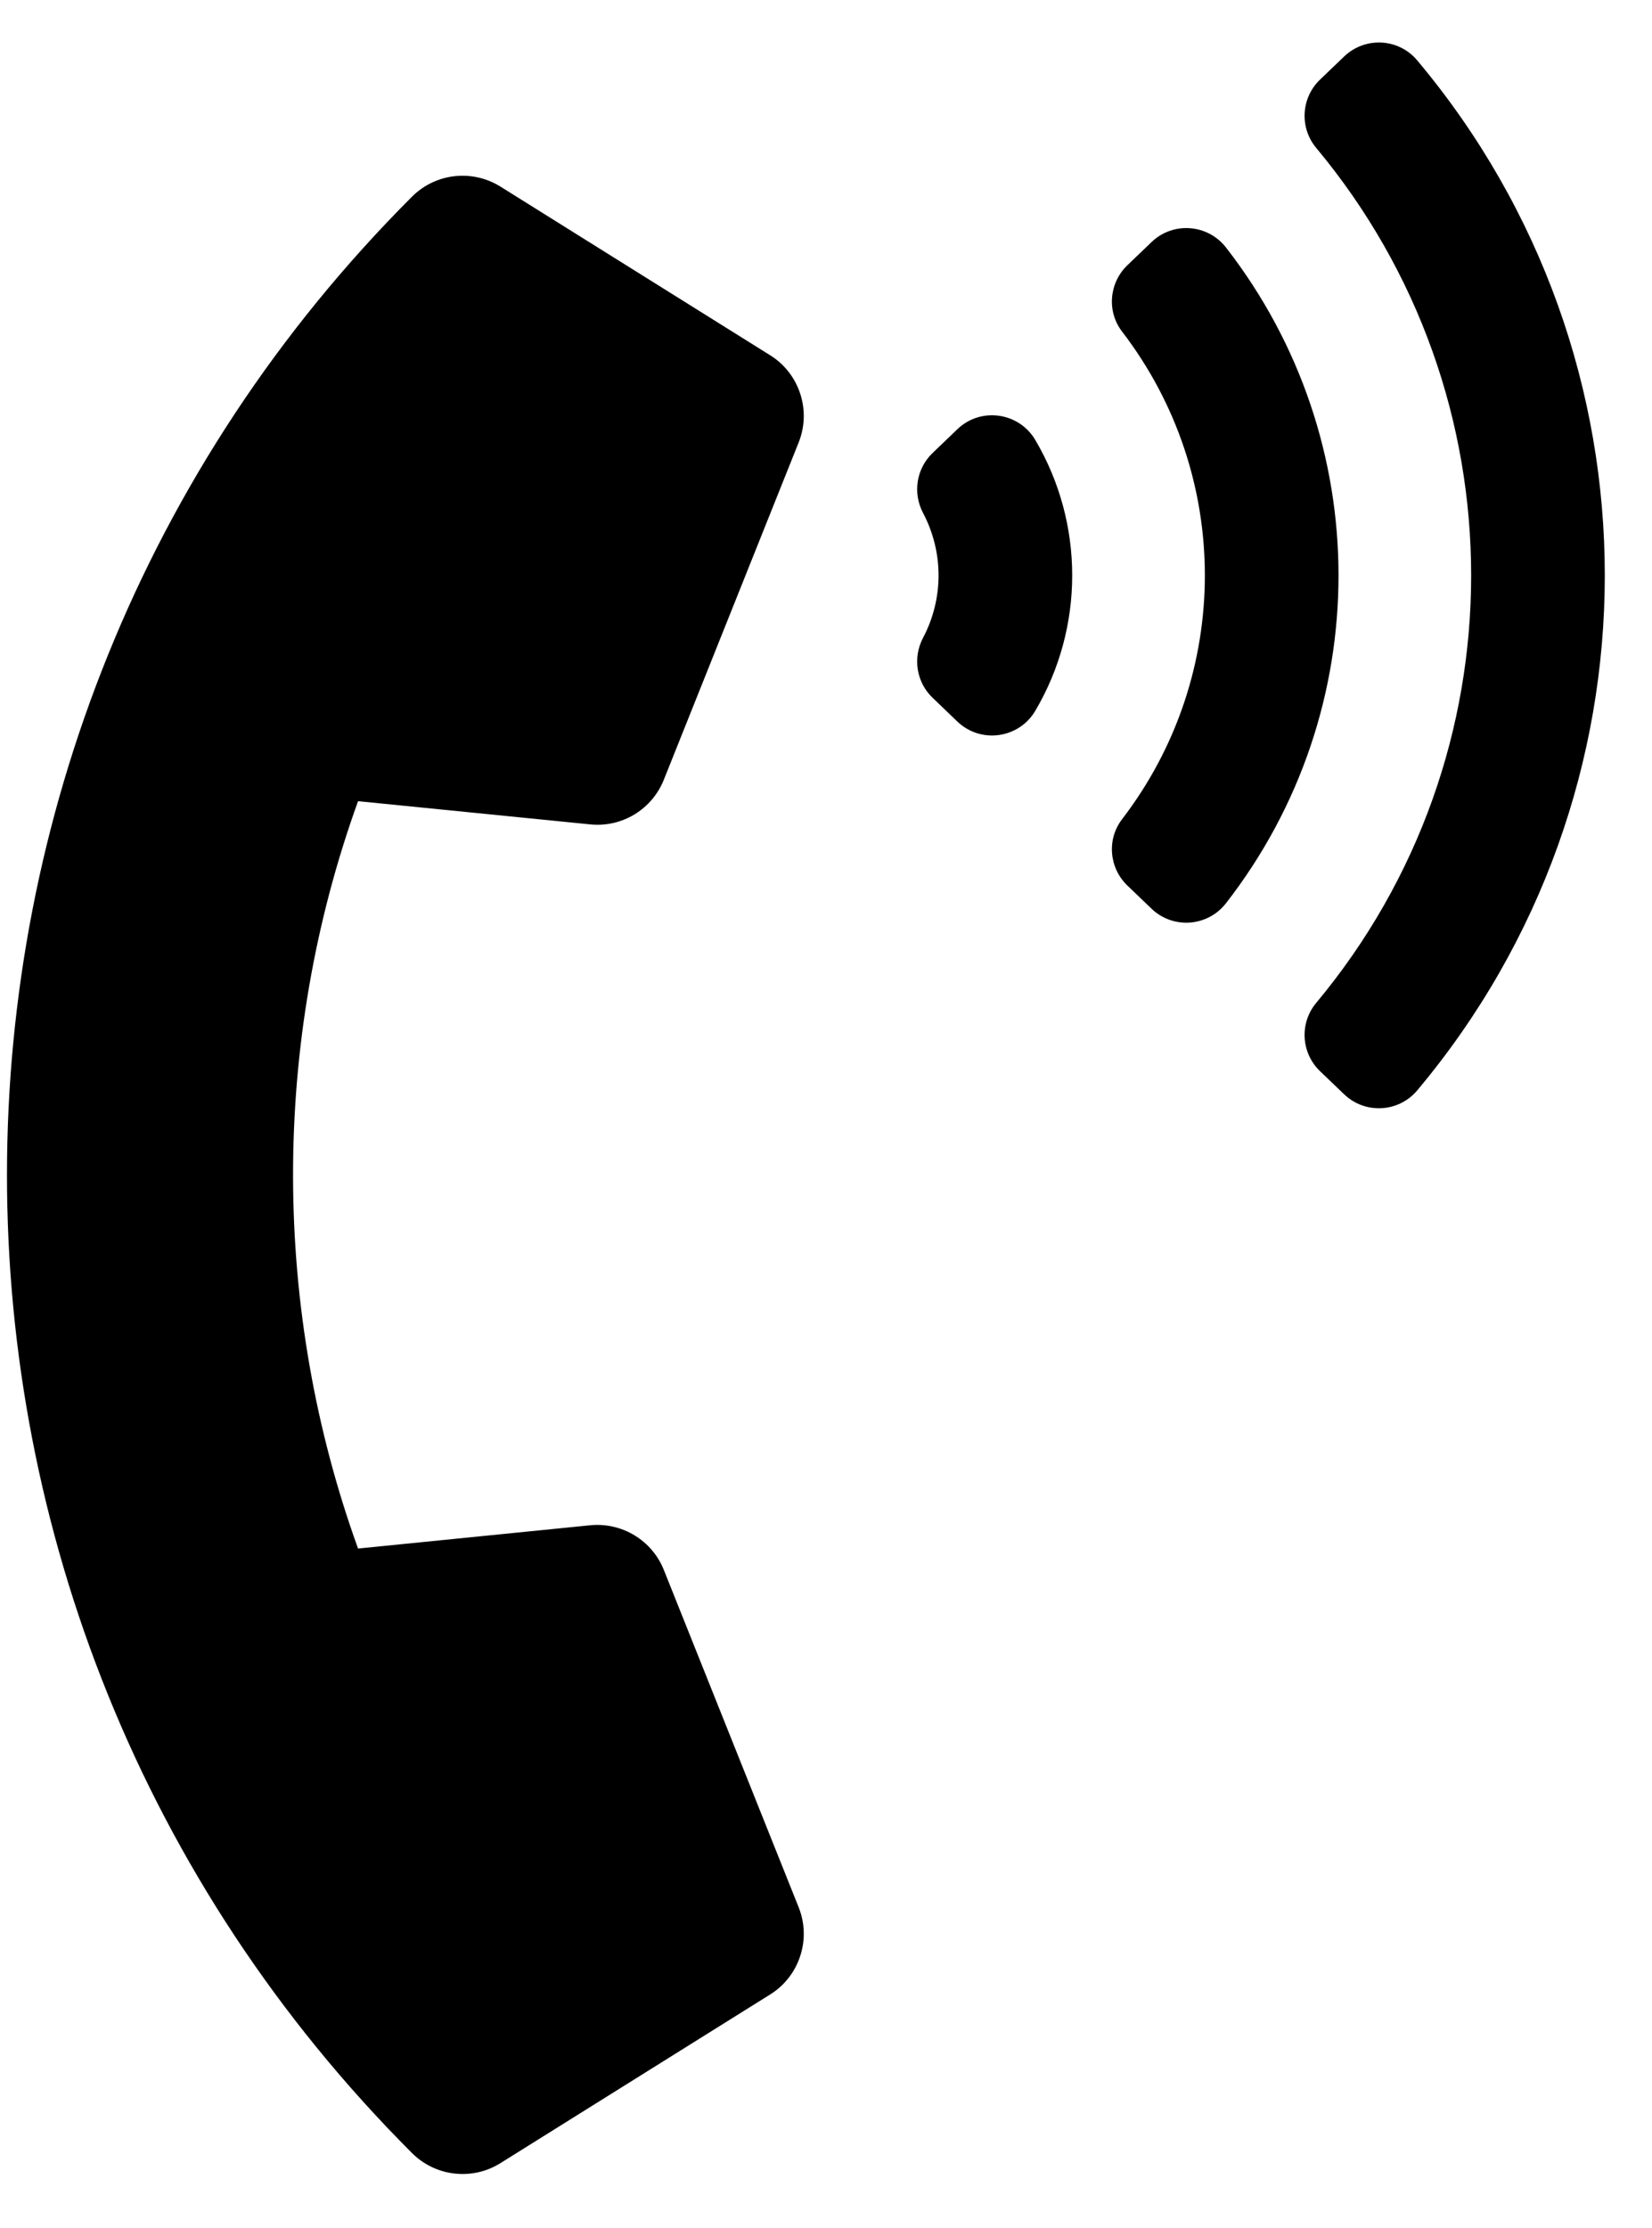 <svg width="23" height="31" viewBox="0 0 23 31" fill="none" xmlns="http://www.w3.org/2000/svg">
<g clip-path="url(#clip0_201_4683)">
<path d="M5.736 29.961C-1.788 22.437 -1.777 10.25 5.736 2.737C6.066 2.407 6.577 2.353 6.968 2.597L10.723 4.944C10.921 5.067 11.069 5.257 11.141 5.479C11.214 5.701 11.206 5.941 11.119 6.158L9.242 10.851C9.162 11.052 9.018 11.221 8.834 11.333C8.649 11.445 8.433 11.494 8.218 11.472L4.985 11.149C3.766 14.524 3.791 18.244 4.985 21.549L8.218 21.225C8.433 21.204 8.649 21.253 8.834 21.365C9.019 21.477 9.162 21.646 9.242 21.846L11.119 26.54C11.206 26.757 11.214 26.997 11.141 27.219C11.069 27.441 10.921 27.631 10.723 27.754L6.968 30.101C6.777 30.221 6.551 30.272 6.327 30.246C6.104 30.221 5.895 30.12 5.736 29.961ZM14.414 6.123C15.099 7.284 15.099 8.73 14.414 9.891C14.185 10.279 13.654 10.352 13.329 10.041L12.983 9.709C12.757 9.492 12.705 9.152 12.852 8.874C12.993 8.607 13.067 8.309 13.067 8.007C13.067 7.705 12.993 7.407 12.852 7.14C12.705 6.862 12.757 6.522 12.983 6.305L13.329 5.973C13.654 5.661 14.185 5.735 14.414 6.123ZM19.731 0.84C23.215 4.988 23.212 11.029 19.731 15.174C19.472 15.482 19.005 15.507 18.714 15.228L18.378 14.906C18.114 14.653 18.09 14.238 18.324 13.957C21.203 10.508 21.2 5.503 18.324 2.057C18.09 1.776 18.114 1.361 18.378 1.108L18.714 0.786C19.005 0.507 19.472 0.531 19.731 0.84ZM17.068 3.443C19.156 6.127 19.16 9.882 17.068 12.57C16.813 12.897 16.332 12.932 16.033 12.646L15.696 12.323C15.441 12.078 15.407 11.68 15.622 11.4C17.159 9.397 17.159 6.616 15.622 4.614C15.407 4.334 15.441 3.936 15.696 3.691L16.033 3.368C16.332 3.081 16.813 3.117 17.068 3.443Z" fill="black"/>
</g>
<defs>
<clipPath id="clip0_201_4683">
<rect width="22.246" height="29.661" fill="white" transform="translate(0.097 0.592)"/>
</clipPath>
</defs>
</svg>
